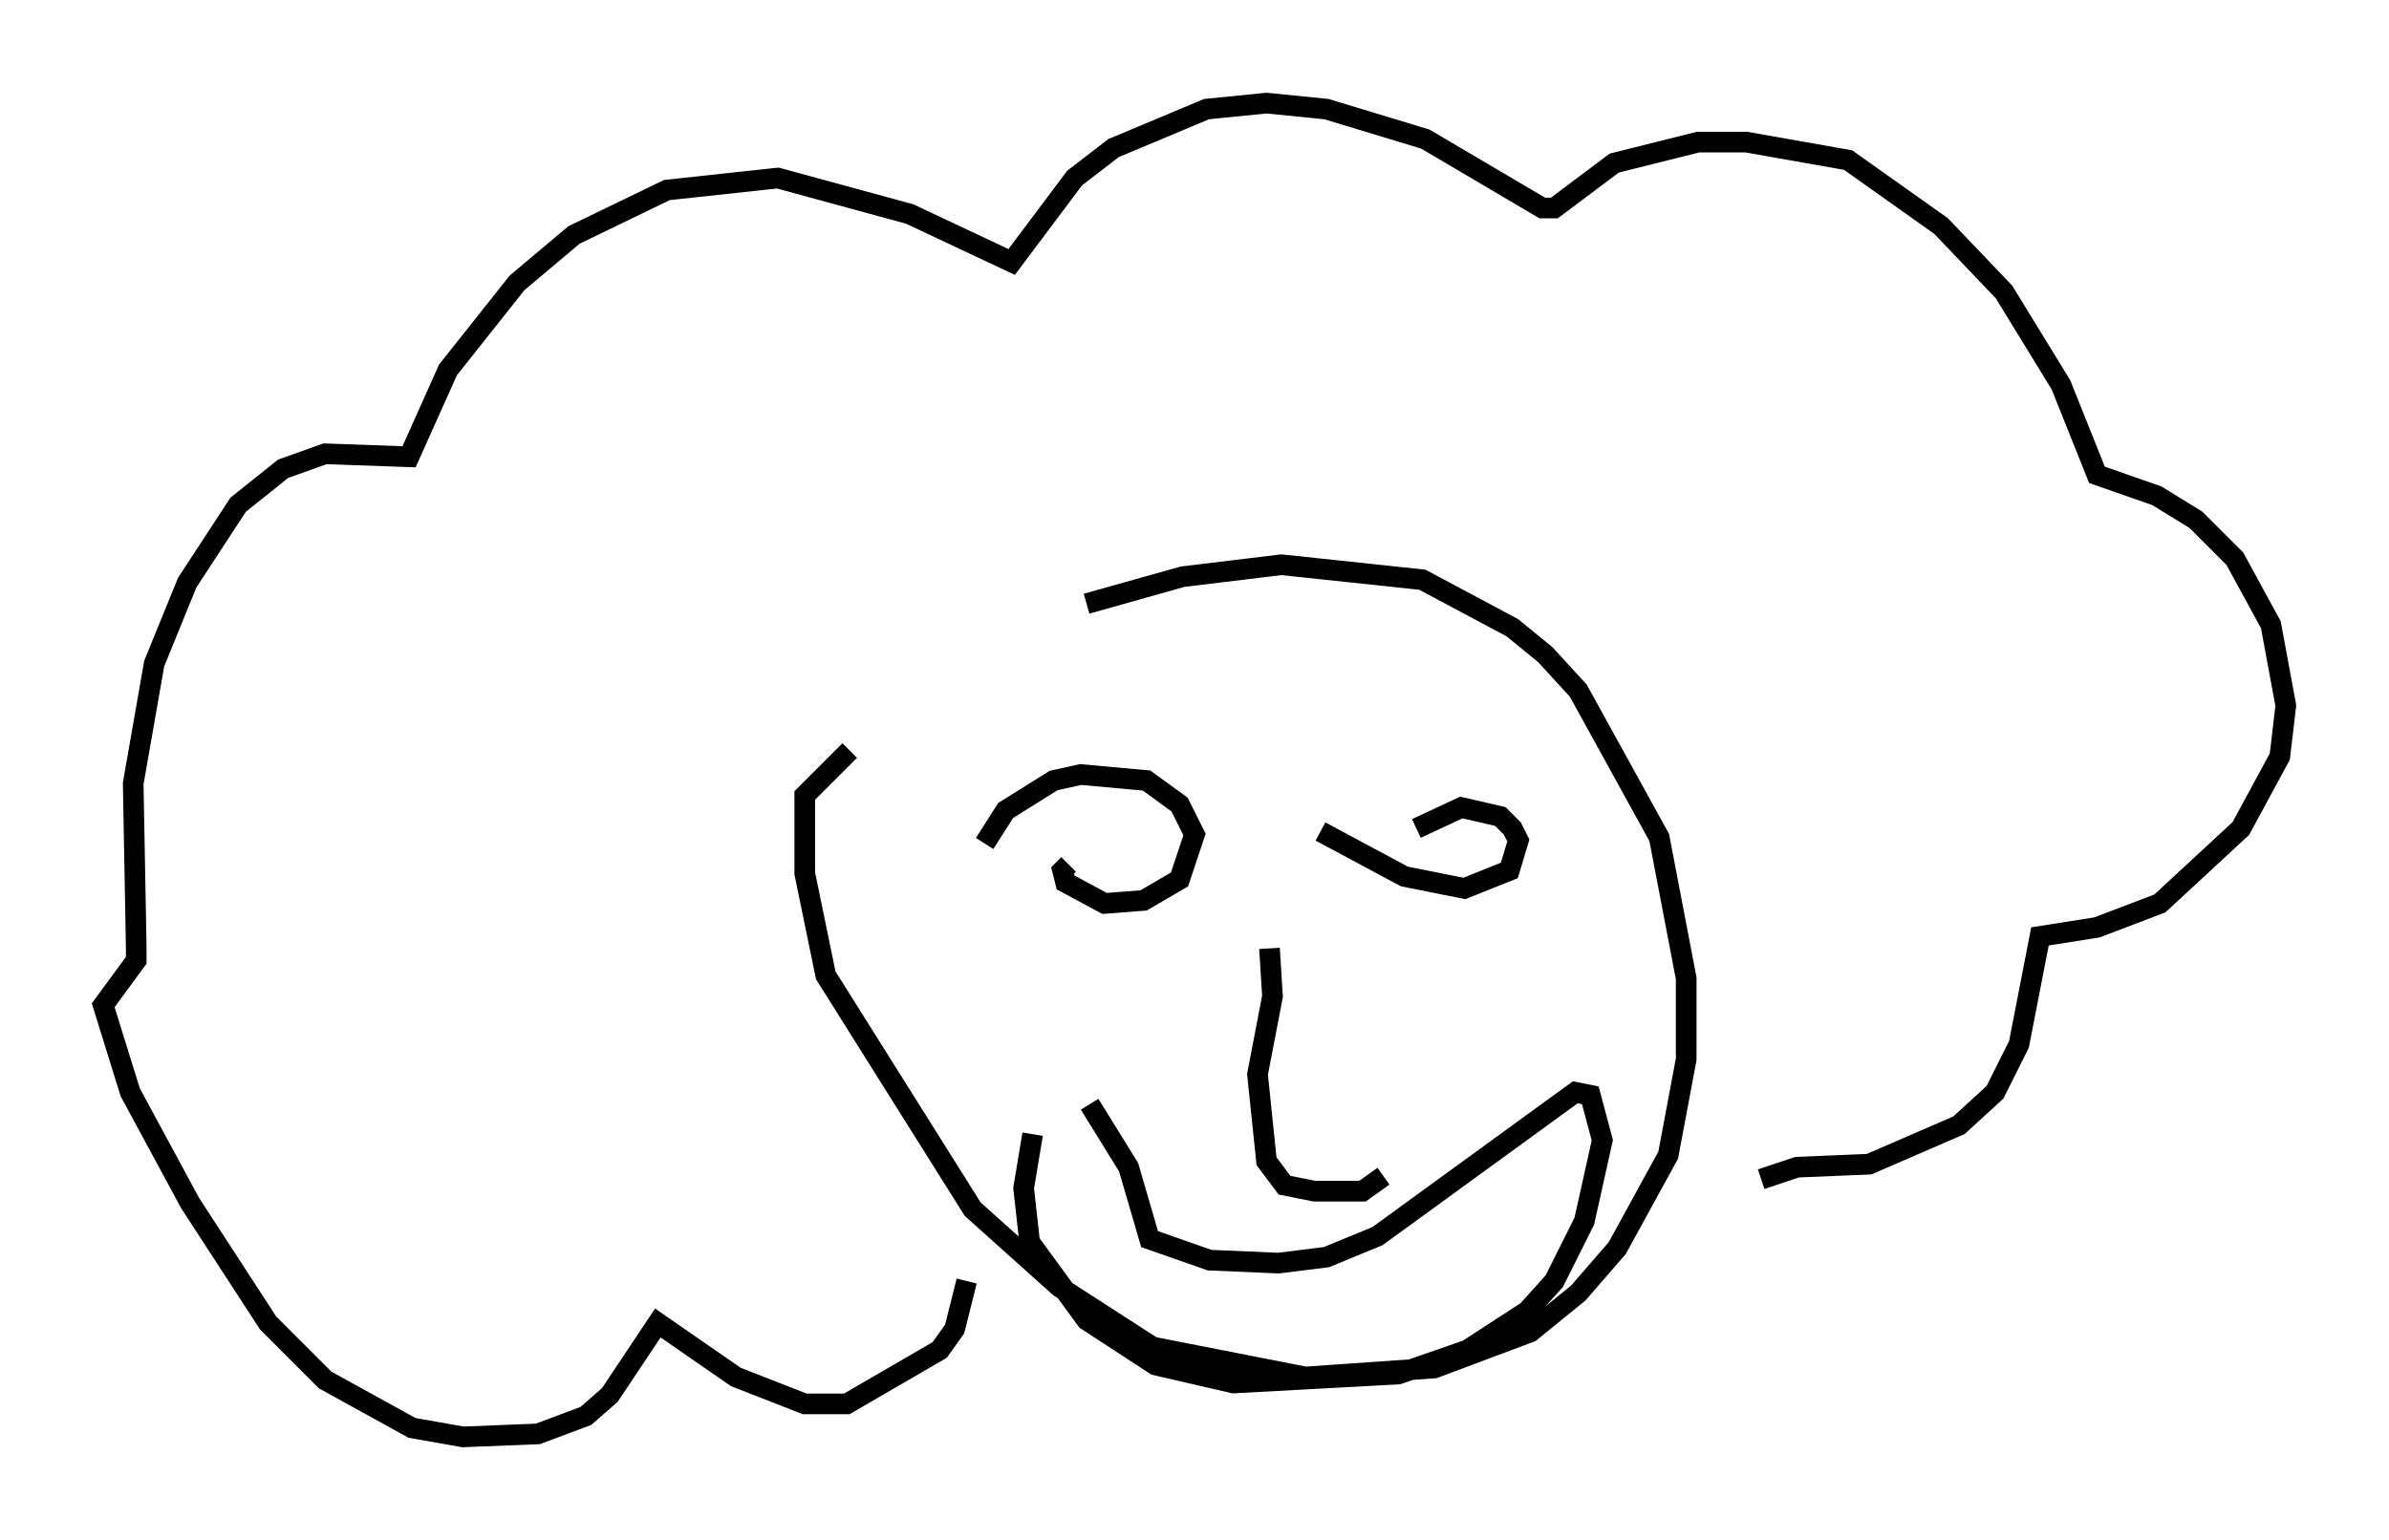 <?xml version="1.0" encoding="utf-8" ?>
<svg baseProfile="full" height="74.637" version="1.1" width="115.743" xmlns="http://www.w3.org/2000/svg" xmlns:ev="http://www.w3.org/2001/xml-events" xmlns:xlink="http://www.w3.org/1999/xlink"><defs /><rect fill="white" height="74.637" width="115.743" x="0" y="0" /><path d="M44.944, 33.033 m7.698, -3.777 l4.648, -1.307 4.793, -0.581 l6.827, 0.726 4.358, 2.324 l1.598, 1.307 1.598, 1.743 l3.922, 7.117 1.307, 6.827 l0.0, 3.922 -0.872, 4.648 l-2.469, 4.503 -1.888, 2.179 l-2.324, 1.888 -4.648, 1.743 l-6.246, 0.436 -7.408, -1.453 l-4.503, -2.905 -4.212, -3.777 l-7.117, -11.33 -1.017, -4.939 l0.0, -3.777 2.179, -2.179 m5.665, 25.709 l-0.581, 2.324 -0.726, 1.017 l-4.503, 2.615 -2.034, 0.0 l-3.341, -1.307 -3.777, -2.615 l-2.324, 3.486 -1.162, 1.017 l-2.324, 0.872 -3.631, 0.145 l-2.469, -0.436 -4.212, -2.324 l-2.76, -2.76 -3.777, -5.81 l-2.905, -5.374 -1.307, -4.212 l1.598, -2.179 0.0, -0.726 l-0.145, -7.844 1.017, -5.81 l1.598, -3.922 2.469, -3.777 l2.179, -1.743 2.034, -0.726 l4.067, 0.145 1.888, -4.212 l3.341, -4.212 2.76, -2.324 l4.503, -2.179 5.374, -0.581 l6.391, 1.743 4.939, 2.324 l3.05, -4.067 1.888, -1.453 l4.503, -1.888 2.905, -0.291 l2.905, 0.291 4.793, 1.453 l5.665, 3.341 0.581, 0.0 l2.905, -2.179 4.067, -1.017 l2.324, 0.0 4.939, 0.872 l4.503, 3.196 3.05, 3.196 l2.76, 4.503 1.743, 4.358 l2.905, 1.017 1.888, 1.162 l1.888, 1.888 1.743, 3.196 l0.726, 3.922 -0.291, 2.469 l-1.888, 3.486 -3.922, 3.631 l-3.05, 1.162 -2.76, 0.436 l-1.017, 5.229 -1.162, 2.324 l-1.743, 1.598 -4.358, 1.888 l-3.486, 0.145 -1.743, 0.581 m-37.62, -16.268 l1.017, -1.598 2.324, -1.453 l1.307, -0.291 3.196, 0.291 l1.598, 1.162 0.726, 1.453 l-0.726, 2.179 -1.743, 1.017 l-1.888, 0.145 -1.888, -1.017 l-0.145, -0.581 0.291, -0.291 m16.849, -1.743 l2.179, -1.017 1.888, 0.436 l0.581, 0.581 0.291, 0.581 l-0.436, 1.453 -2.179, 0.872 l-2.905, -0.581 -4.067, -2.179 m-2.469, 5.665 l0.145, 2.324 -0.726, 3.777 l0.436, 4.212 0.872, 1.162 l1.453, 0.291 2.324, 0.0 l1.017, -0.726 m-14.235, -3.486 l1.888, 3.05 1.017, 3.486 l2.905, 1.017 3.341, 0.145 l2.324, -0.291 2.469, -1.017 l9.587, -6.972 0.726, 0.145 l0.581, 2.179 -0.872, 3.922 l-1.453, 2.905 -1.307, 1.453 l-2.905, 1.888 -3.341, 1.162 l-7.989, 0.436 -3.777, -0.872 l-3.341, -2.179 -2.76, -3.777 l-0.291, -2.615 0.436, -2.615 " fill="none" stroke="black" stroke-width="1" /></svg>